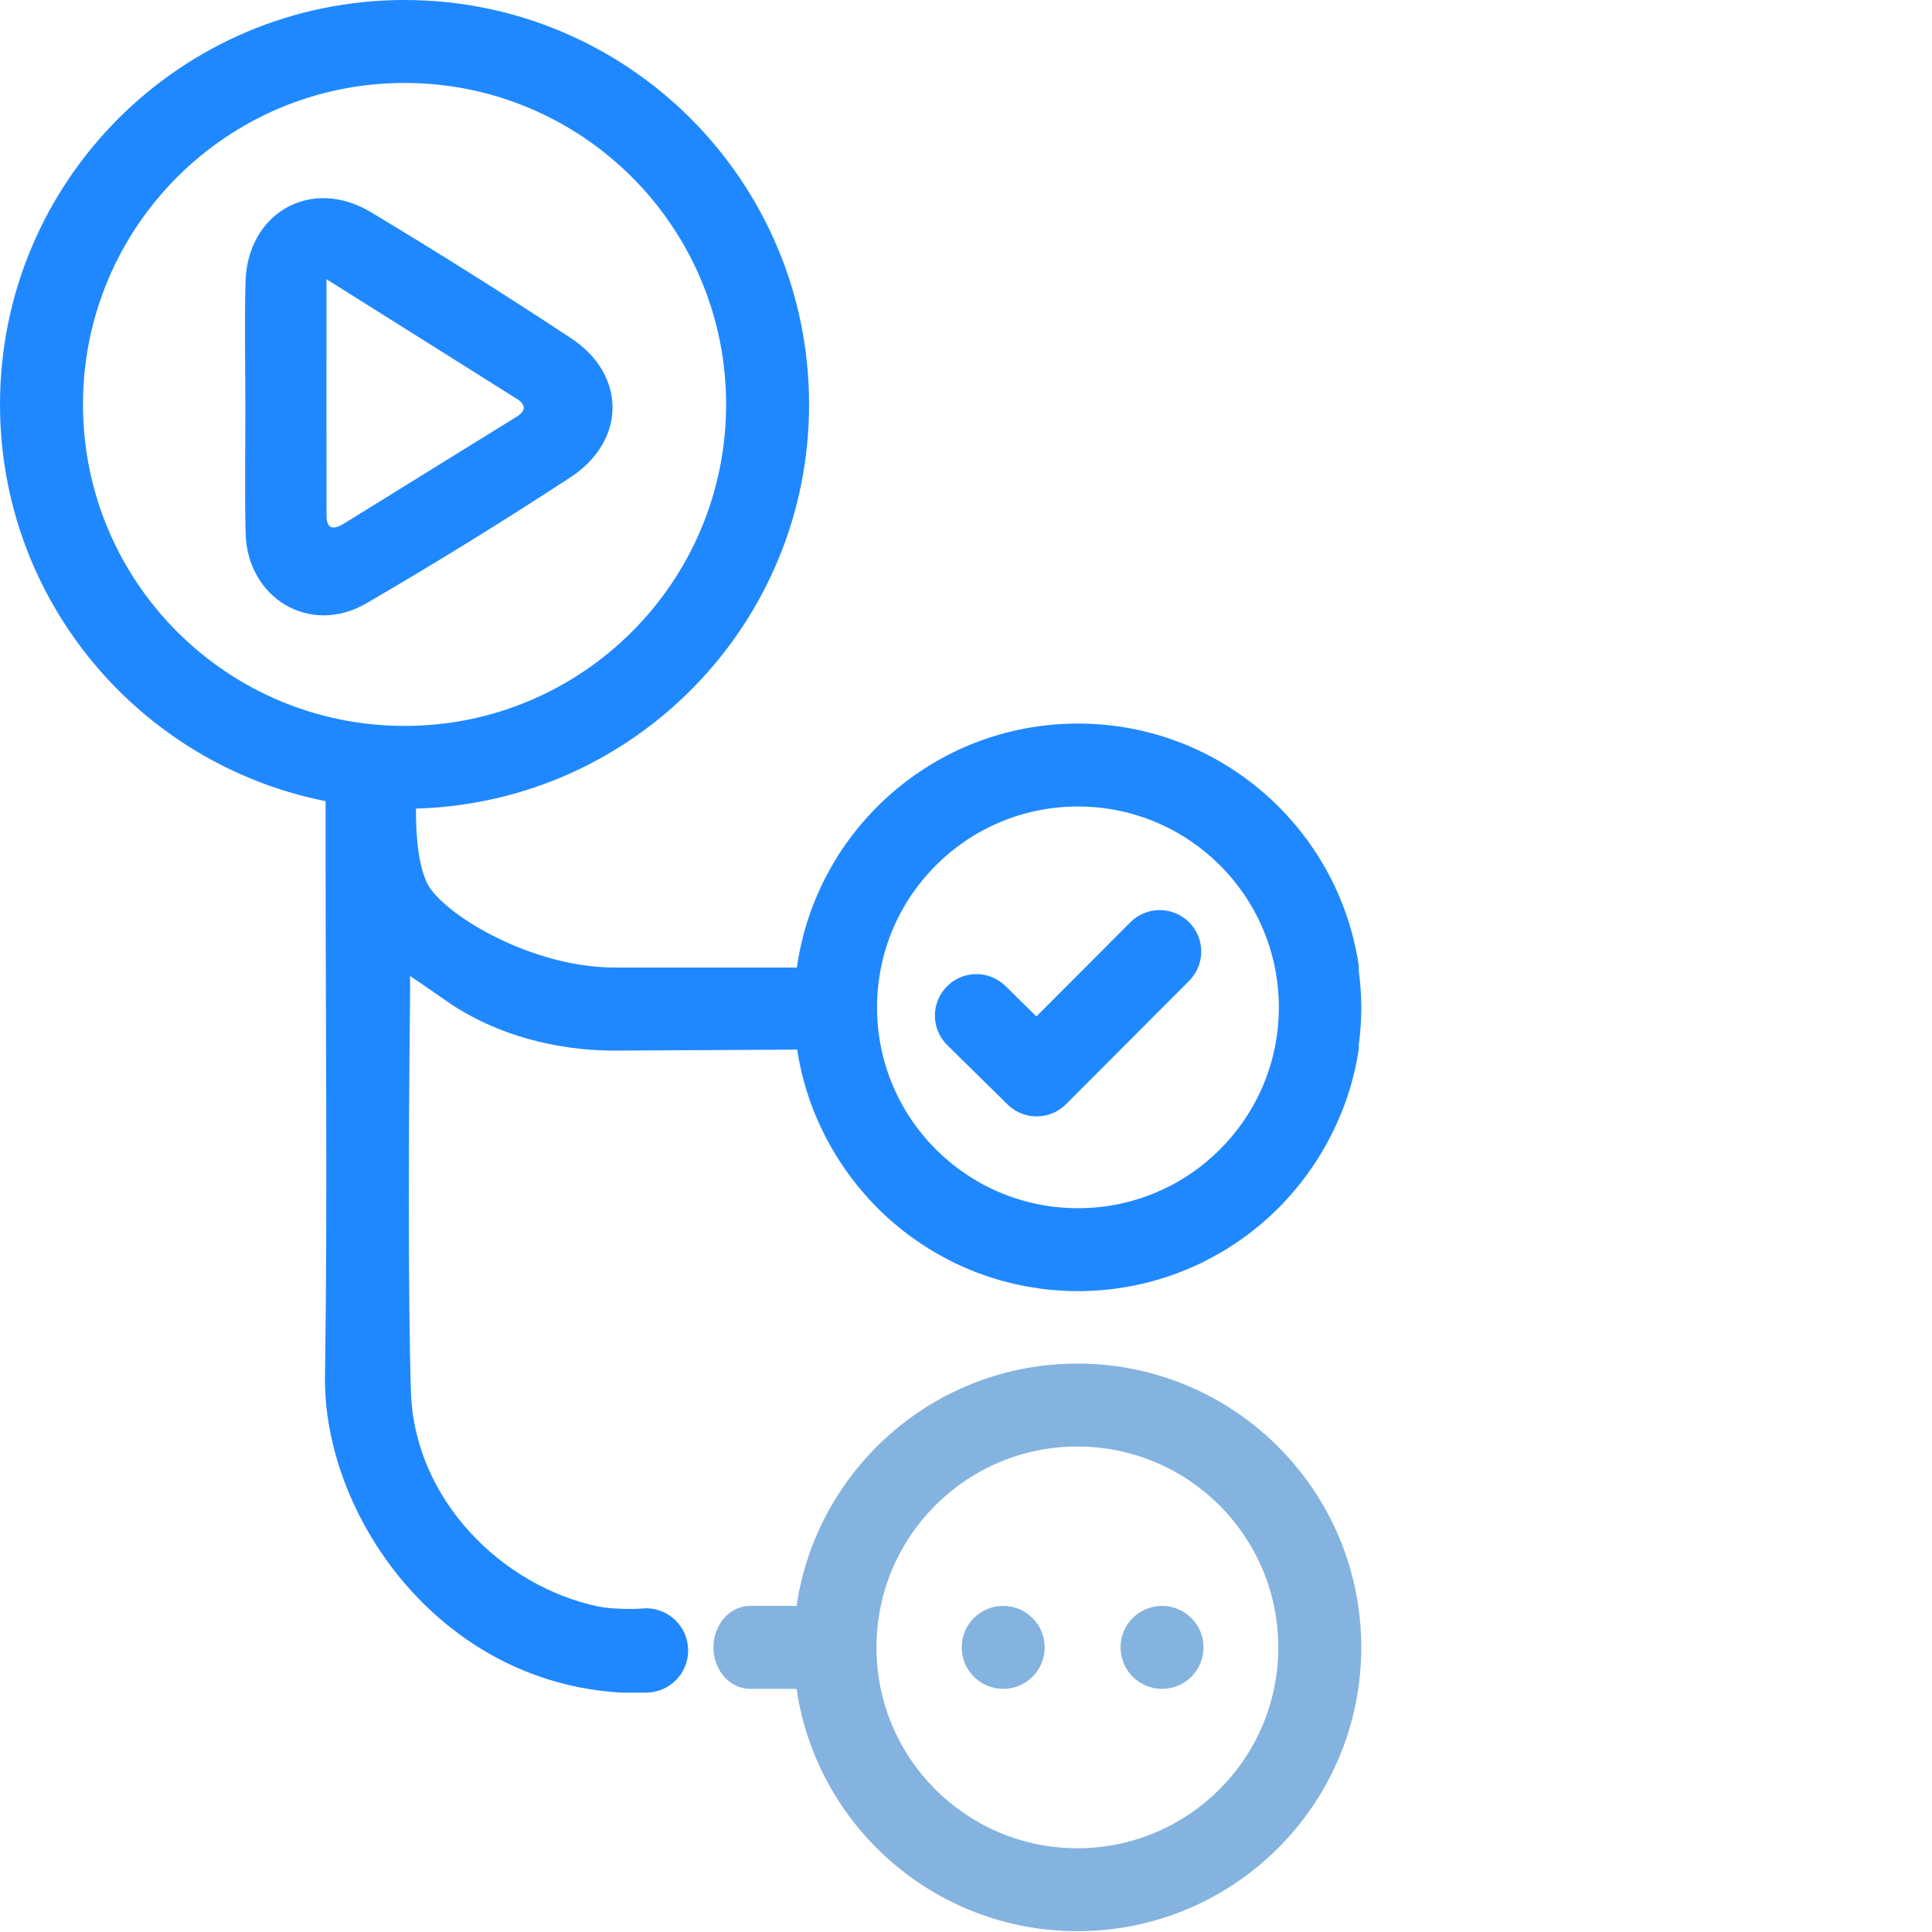 <?xml version="1.0" encoding="UTF-8" standalone="no"?>
<svg
   width="256px"
   height="256px"
   viewBox="0 0 256 256"
   version="1.1"
   preserveAspectRatio="xMidYMid"
   id="svg4"
   sodipodi:docname="GitHub-Actions-logo.svg"
   xml:space="preserve"
   inkscape:version="1.3.2 (091e20e, 2023-11-25, custom)"
   xmlns:inkscape="http://www.inkscape.org/namespaces/inkscape"
   xmlns:sodipodi="http://sodipodi.sourceforge.net/DTD/sodipodi-0.dtd"
   xmlns="http://www.w3.org/2000/svg"
   xmlns:svg="http://www.w3.org/2000/svg"
   xmlns:rdf="http://www.w3.org/1999/02/22-rdf-syntax-ns#"
   xmlns:cc="http://creativecommons.org/ns#"
   xmlns:dc="http://purl.org/dc/elements/1.1/"><defs
     id="defs4" /><sodipodi:namedview
     id="namedview4"
     pagecolor="#ffffff"
     bordercolor="#000000"
     borderopacity="0.25"
     inkscape:showpageshadow="2"
     inkscape:pageopacity="0.0"
     inkscape:pagecheckerboard="0"
     inkscape:deskcolor="#d1d1d1"
     inkscape:zoom="1.1890995"
     inkscape:cx="121.52053"
     inkscape:cy="152.63651"
     inkscape:window-width="1920"
     inkscape:window-height="1057"
     inkscape:window-x="-8"
     inkscape:window-y="-8"
     inkscape:window-maximized="1"
     inkscape:current-layer="svg4" /><title
     id="title1">GitHub Actions</title><path
     id="path1"
     style="fill:#2088ff;fill-opacity:1"
     d="M 53.604,0 C 23.999,0 0,23.991 0,53.59 0,79.606 18.546,101.286 43.141,106.152 v 7.564 c 0.004,22.883 0.256,45.769 -0.078,68.646 -0.265,18.177 14.927,40.59 39.363,41.924 h 3.168 0.086 c -5.38e-4,-0.002 -0.001,-0.004 -0.002,-0.006 3.052,-0.046 5.503,-2.532 5.506,-5.584 -8.3e-5,-3.087 -2.503,-5.59 -5.59,-5.59 -1.801,0.156 -4.658,0.111 -6.32,-0.238 -12.788,-2.691 -24.376,-14.191 -24.822,-28.438 -0.203,-6.494 -0.272,-15.398 -0.277,-24.039 v -2.791 c 0.011,-13.176 0.154,-25.043 0.164,-25.832 v -2.441 c 1.768,1.163 3.462,2.392 5.182,3.561 6.309,4.286 14.163,6.27 21.598,6.326 l 24.516,-0.135 c 0.754,5.048 2.541,9.749 5.092,13.932 0.581,0.953 1.202,1.876 1.863,2.771 0.097,0.132 0.196,0.264 0.295,0.395 0.551,0.726 1.127,1.43 1.729,2.113 0.186,0.212 0.372,0.425 0.562,0.633 0.358,0.388 0.716,0.773 1.09,1.146 0.459,0.46 0.932,0.904 1.414,1.34 0.34,0.306 0.684,0.605 1.035,0.898 0.551,0.462 1.111,0.911 1.688,1.342 0.303,0.225 0.612,0.44 0.922,0.656 0.568,0.398 1.146,0.782 1.736,1.148 0.309,0.191 0.621,0.376 0.936,0.559 0.637,0.37 1.284,0.722 1.943,1.055 0.207,0.104 0.408,0.216 0.617,0.316 0.008,0.004 0.017,0.008 0.025,0.012 0.799,0.384 1.619,0.733 2.447,1.061 0.218,0.086 0.433,0.176 0.652,0.258 0.865,0.324 1.747,0.611 2.641,0.871 0.192,0.056 0.383,0.111 0.576,0.164 0.92,0.252 1.853,0.468 2.799,0.65 0.177,0.034 0.355,0.064 0.533,0.096 0.984,0.175 1.978,0.32 2.986,0.416 0.122,0.012 0.245,0.017 0.367,0.027 1.072,0.092 2.154,0.148 3.25,0.148 1.114,0 2.213,-0.057 3.303,-0.152 0.098,-0.009 0.197,-0.014 0.295,-0.023 1.018,-0.097 2.023,-0.239 3.016,-0.416 0.179,-0.032 0.359,-0.063 0.537,-0.098 0.94,-0.181 1.867,-0.398 2.781,-0.648 0.205,-0.056 0.408,-0.115 0.611,-0.174 0.893,-0.261 1.773,-0.549 2.637,-0.873 0.211,-0.079 0.418,-0.165 0.627,-0.248 0.837,-0.331 1.665,-0.682 2.471,-1.07 0.005,-0.003 0.01,-0.005 0.016,-0.008 0.21,-0.101 0.413,-0.213 0.621,-0.318 0.674,-0.341 1.335,-0.701 1.984,-1.08 0.302,-0.176 0.602,-0.353 0.898,-0.537 0.6,-0.373 1.187,-0.765 1.764,-1.17 0.293,-0.206 0.588,-0.409 0.875,-0.623 0.595,-0.444 1.171,-0.909 1.738,-1.387 0.327,-0.275 0.649,-0.554 0.967,-0.84 0.503,-0.454 0.995,-0.92 1.473,-1.4 0.354,-0.355 0.697,-0.721 1.037,-1.09 0.228,-0.248 0.449,-0.502 0.67,-0.756 0.562,-0.644 1.103,-1.305 1.621,-1.986 0.118,-0.155 0.232,-0.313 0.348,-0.471 0.621,-0.844 1.206,-1.712 1.756,-2.607 0.036,-0.059 0.071,-0.12 0.107,-0.18 2.542,-4.192 4.32,-8.9 5.061,-13.955 v -0.516 c 0.211,-1.61 0.33,-3.248 0.33,-4.916 0,-1.672 -0.12,-3.315 -0.332,-4.93 v -0.631 C 177.382,109.822 161.738,95.875 142.832,95.875 c -18.983,0 -34.674,14.061 -37.24,32.332 H 81.508 c -11.368,0 -22.958,-7.25 -24.891,-11.145 -1.393,-2.808 -1.502,-7.458 -1.502,-9.92 C 84.019,106.34 107.207,82.68 107.207,53.59 107.207,23.991 83.208,0 53.604,0 Z m 0,10.992 c 23.532,0 42.609,19.071 42.609,42.598 0,23.526 -19.078,42.598 -42.609,42.598 -23.532,0 -42.607,-19.072 -42.607,-42.598 0,-23.527 19.076,-42.598 42.607,-42.598 z m -10.338,15.275 c -5.741,-0.225 -10.571,4.22 -10.738,11.156 -0.132,5.452 -0.024,10.907 -0.018,16.361 0.007,5.606 -0.099,11.216 0.031,16.818 0.203,8.694 8.547,13.683 16.002,9.344 9.159,-5.332 18.18,-10.901 27.059,-16.711 7.389,-4.831 7.407,-13.574 0.1,-18.395 -8.723,-5.755 -17.567,-11.325 -26.531,-16.711 -1.977,-1.193 -3.991,-1.788 -5.904,-1.863 z m -0.004,10.734 c 8.919,5.603 17.083,10.723 25.236,15.861 1.234,0.779 1.199,1.589 -0.059,2.365 -7.613,4.704 -15.223,9.413 -22.828,14.127 -1.319,0.817 -2.338,0.897 -2.342,-1.062 -0.007,-4.164 -0.011,-8.326 -0.012,-12.557 v -5.482 l 0.002,-3.709 c 8.83e-4,-1.869 9.53e-4,-3.758 0.002,-5.674 z m 99.57,69.865 c 14.702,0 26.621,11.917 26.621,26.615 0,14.698 -11.919,26.613 -26.621,26.613 -14.701,0 -26.619,-11.916 -26.619,-26.613 0,-14.698 11.918,-26.615 26.619,-26.615 z m 10.832,13.725 c -1.407,0.002 -2.813,0.539 -3.885,1.613 l -12.451,12.479 -4.092,-4.027 -0.17,-0.158 c -2.173,-1.969 -5.53,-1.889 -7.605,0.219 -2.13,2.163 -2.103,5.644 0.06,7.773 l 7.984,7.859 0.172,0.162 c 2.162,1.955 5.5,1.886 7.578,-0.197 l 16.309,-16.344 0.16,-0.168 c 1.982,-2.159 1.925,-5.518 -0.17,-7.607 -1.075,-1.072 -2.484,-1.605 -3.891,-1.604 z"
     sodipodi:nodetypes="ssccccccccccscccccccsccccccccccccccccccccccsccccccccccccccccccccccccccsccscsccsssssssscccccccsccccccccccssssscccccccccccccc" /><g
     id="g4"
     transform="translate(20.75,-0.095)"><path
       d="m 133.227,223.879 c 3.036,0 5.498,-2.461 5.498,-5.496 0,-3.035 -2.462,-5.496 -5.498,-5.496 -3.036,0 -5.498,2.462 -5.498,5.496 0,3.036 2.462,5.496 5.498,5.496"
       fill="#85b3df"
       id="path2" /><path
       d="m 112.179,223.879 c 3.036,0 5.498,-2.461 5.498,-5.496 0,-3.035 -2.462,-5.496 -5.498,-5.496 -3.036,0 -5.498,2.462 -5.498,5.496 0,3.036 2.462,5.496 5.498,5.496"
       fill="#85b3df"
       id="path3" /></g><path
     d="m 142.759,244.901 c -14.702,0 -26.62,-11.915 -26.62,-26.614 0,-14.698 11.917,-26.614 26.62,-26.614 14.701,0 26.621,11.915 26.621,26.614 0,14.698 -11.919,26.614 -26.621,26.614 m 0,-64.221 c -18.906,0 -34.55,13.947 -37.211,32.11 h -6.152 c -2.686,0 -4.865,2.462 -4.865,5.496 0,3.036 2.179,5.496 4.865,5.496 h 6.152 c 2.661,18.163 18.305,32.11 37.211,32.11 20.775,0 37.616,-16.838 37.616,-37.607 0,-20.769 -16.842,-37.607 -37.616,-37.607"
     fill="#85b3df"
     id="path4" /></svg>
